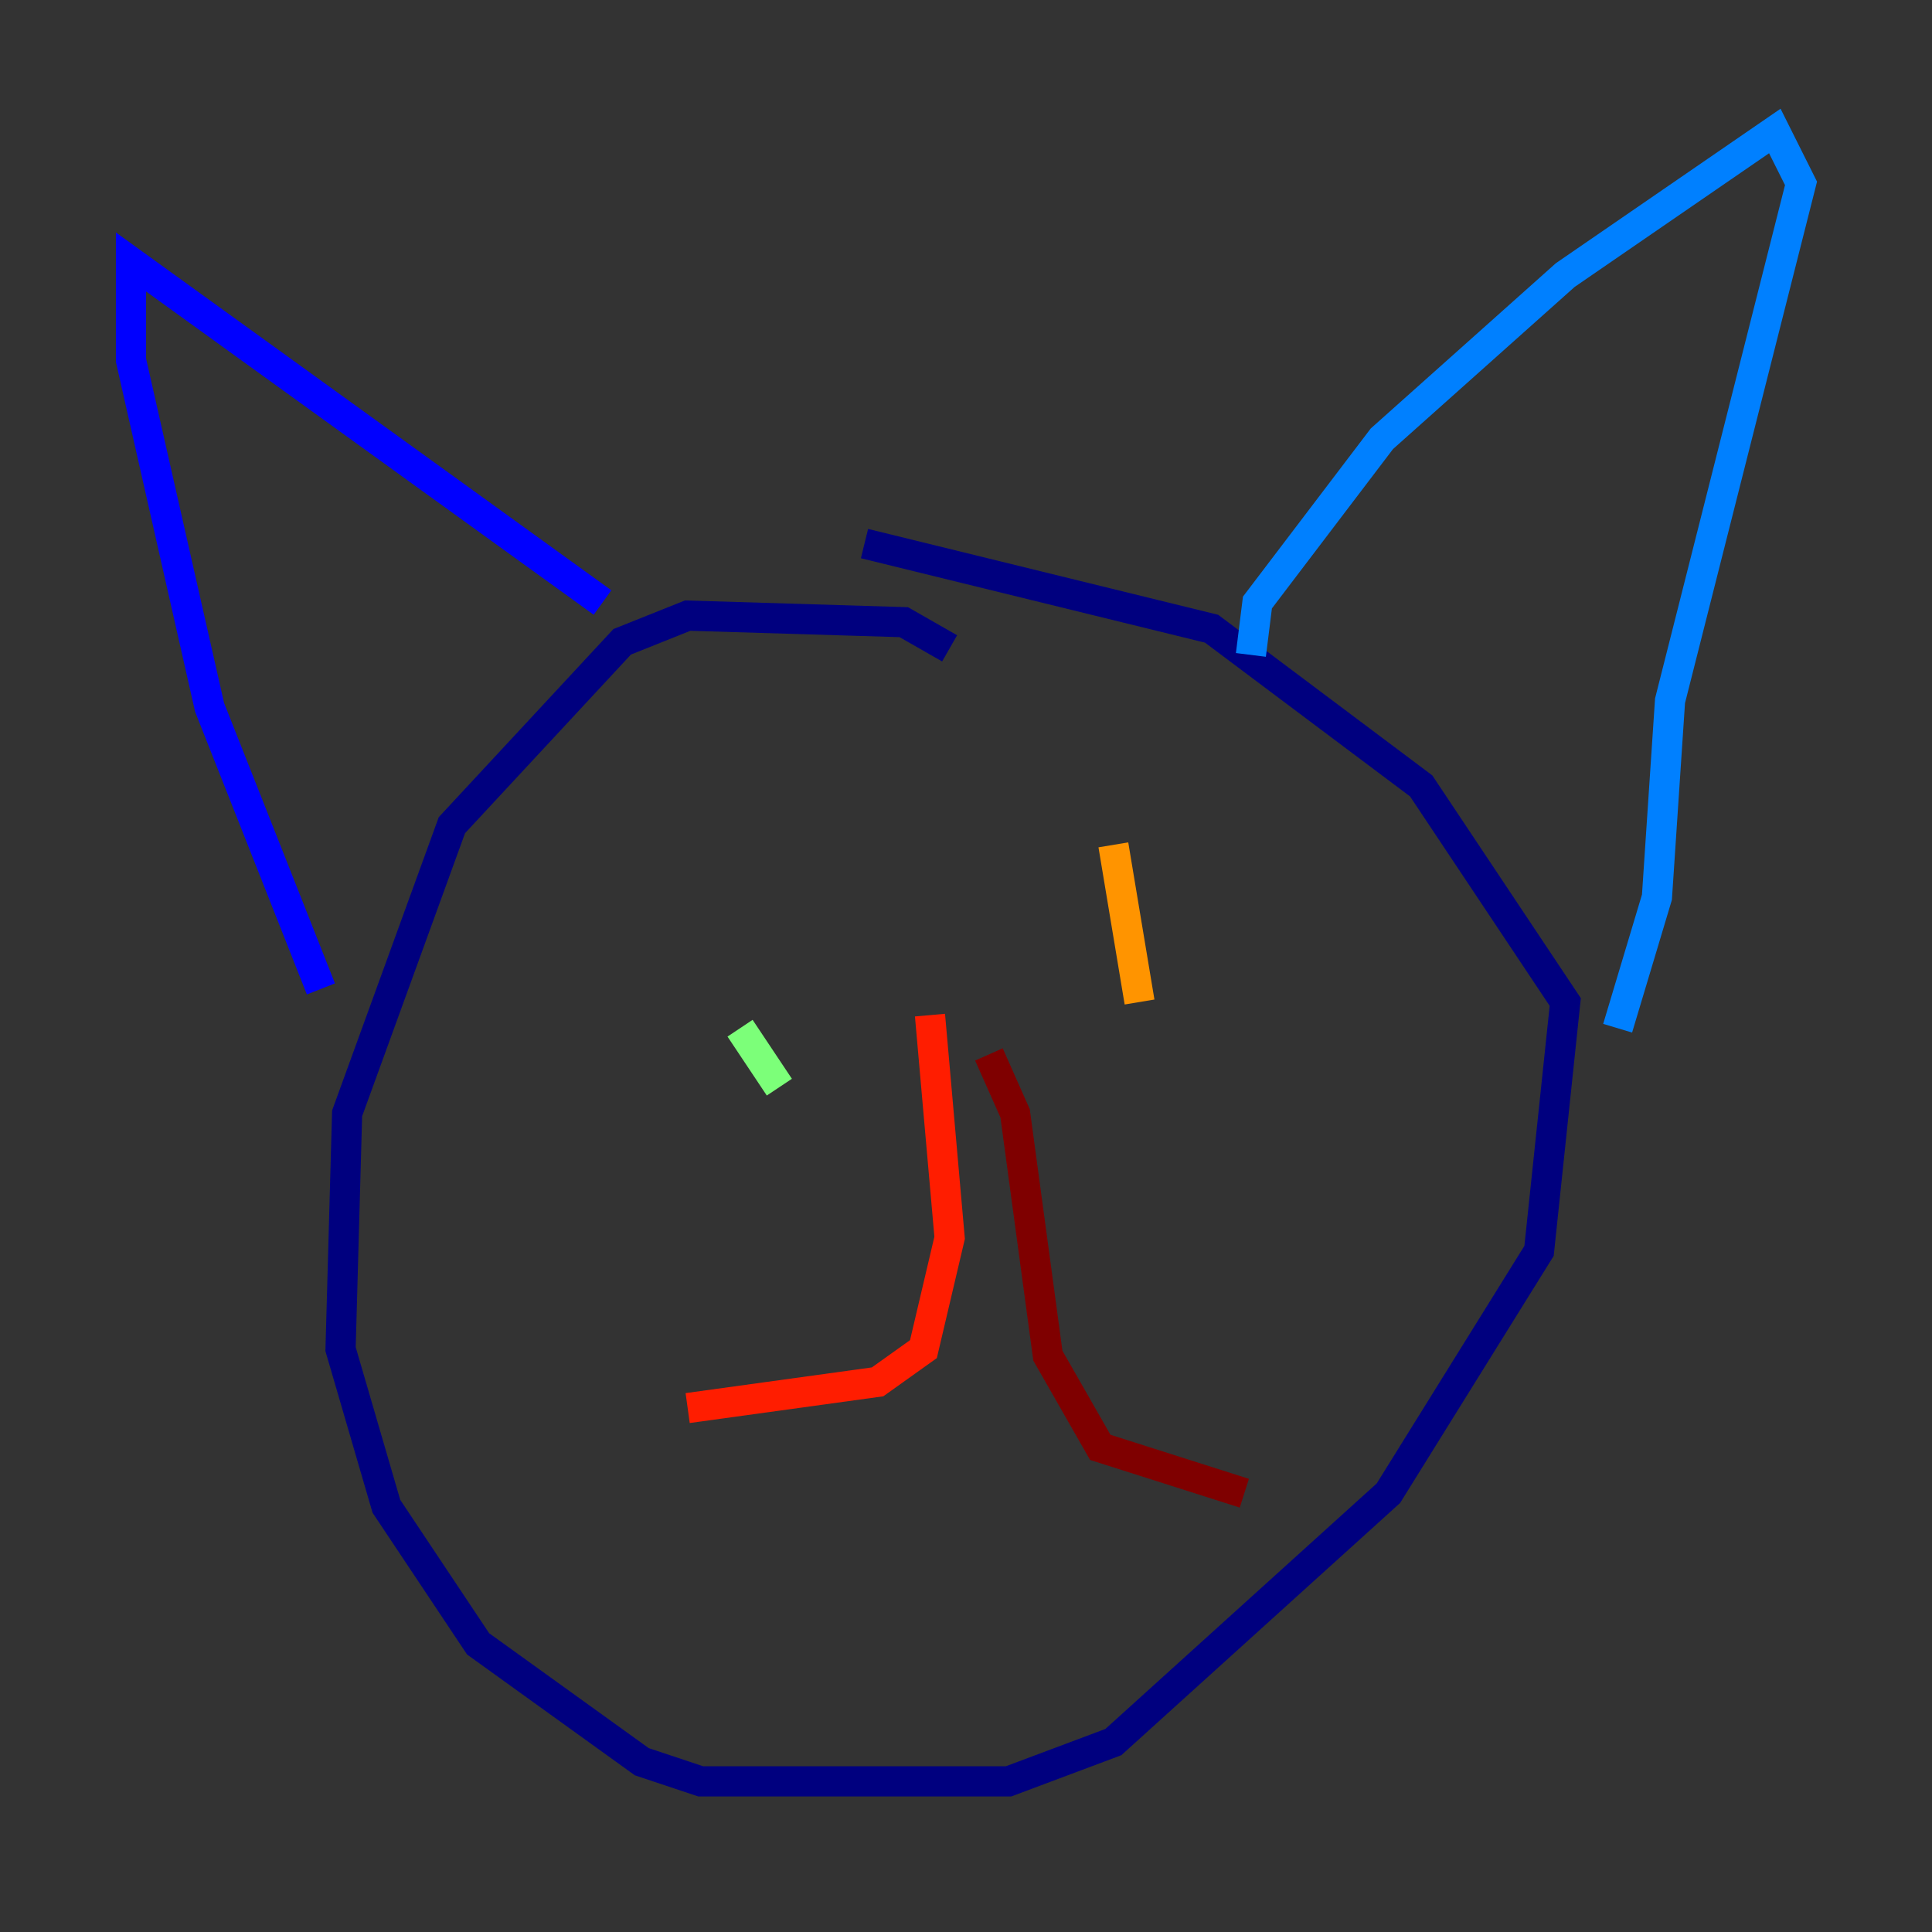 <?xml version="1.0" encoding="utf-8" ?>
<svg baseProfile="tiny" height="128" version="1.2" viewBox="0,0,128,128" width="128" xmlns="http://www.w3.org/2000/svg" xmlns:ev="http://www.w3.org/2001/xml-events" xmlns:xlink="http://www.w3.org/1999/xlink"><rect x="0" y="0" width="128" height="128" fill="#333333" stroke="none"/><defs /><polyline fill="none" points="62.915,42.956 59.878,41.22 45.559,40.786 41.22,42.522 29.939,54.671 22.997,73.763 22.563,89.383 25.6,99.797 31.675,108.909 42.522,116.719 46.427,118.02 66.82,118.02 73.763,115.417 91.986,98.929 101.966,82.875 103.702,66.386 94.156,52.068 80.271,41.654 57.275,36.014" stroke="#00007f" stroke-width="2" /><polyline fill="none" points="21.261,65.519 13.885,46.861 8.678,23.864 8.678,17.356 39.919,39.919" stroke="#0000ff" stroke-width="2" /><polyline fill="none" points="82.875,43.39 83.308,39.919 91.552,29.071 103.702,18.224 117.586,8.678 119.322,12.149 110.644,46.427 109.776,59.444 107.173,68.122" stroke="#0080ff" stroke-width="2" /><polyline fill="none" points="51.634,73.763 51.634,73.763" stroke="#15ffe1" stroke-width="2" /><polyline fill="none" points="49.031,68.122 51.634,72.027" stroke="#7cff79" stroke-width="2" /><polyline fill="none" points="77.668,64.651 77.668,64.651" stroke="#e4ff12" stroke-width="2" /><polyline fill="none" points="73.763,55.973 75.498,66.386" stroke="#ff9400" stroke-width="2" /><polyline fill="none" points="61.614,67.254 62.915,82.007 61.18,89.383 58.142,91.552 45.559,93.288" stroke="#ff1d00" stroke-width="2" /><polyline fill="none" points="65.519,69.858 67.254,73.763 69.424,89.817 72.895,95.891 82.441,98.929" stroke="#7f0000" stroke-width="2" /></svg>